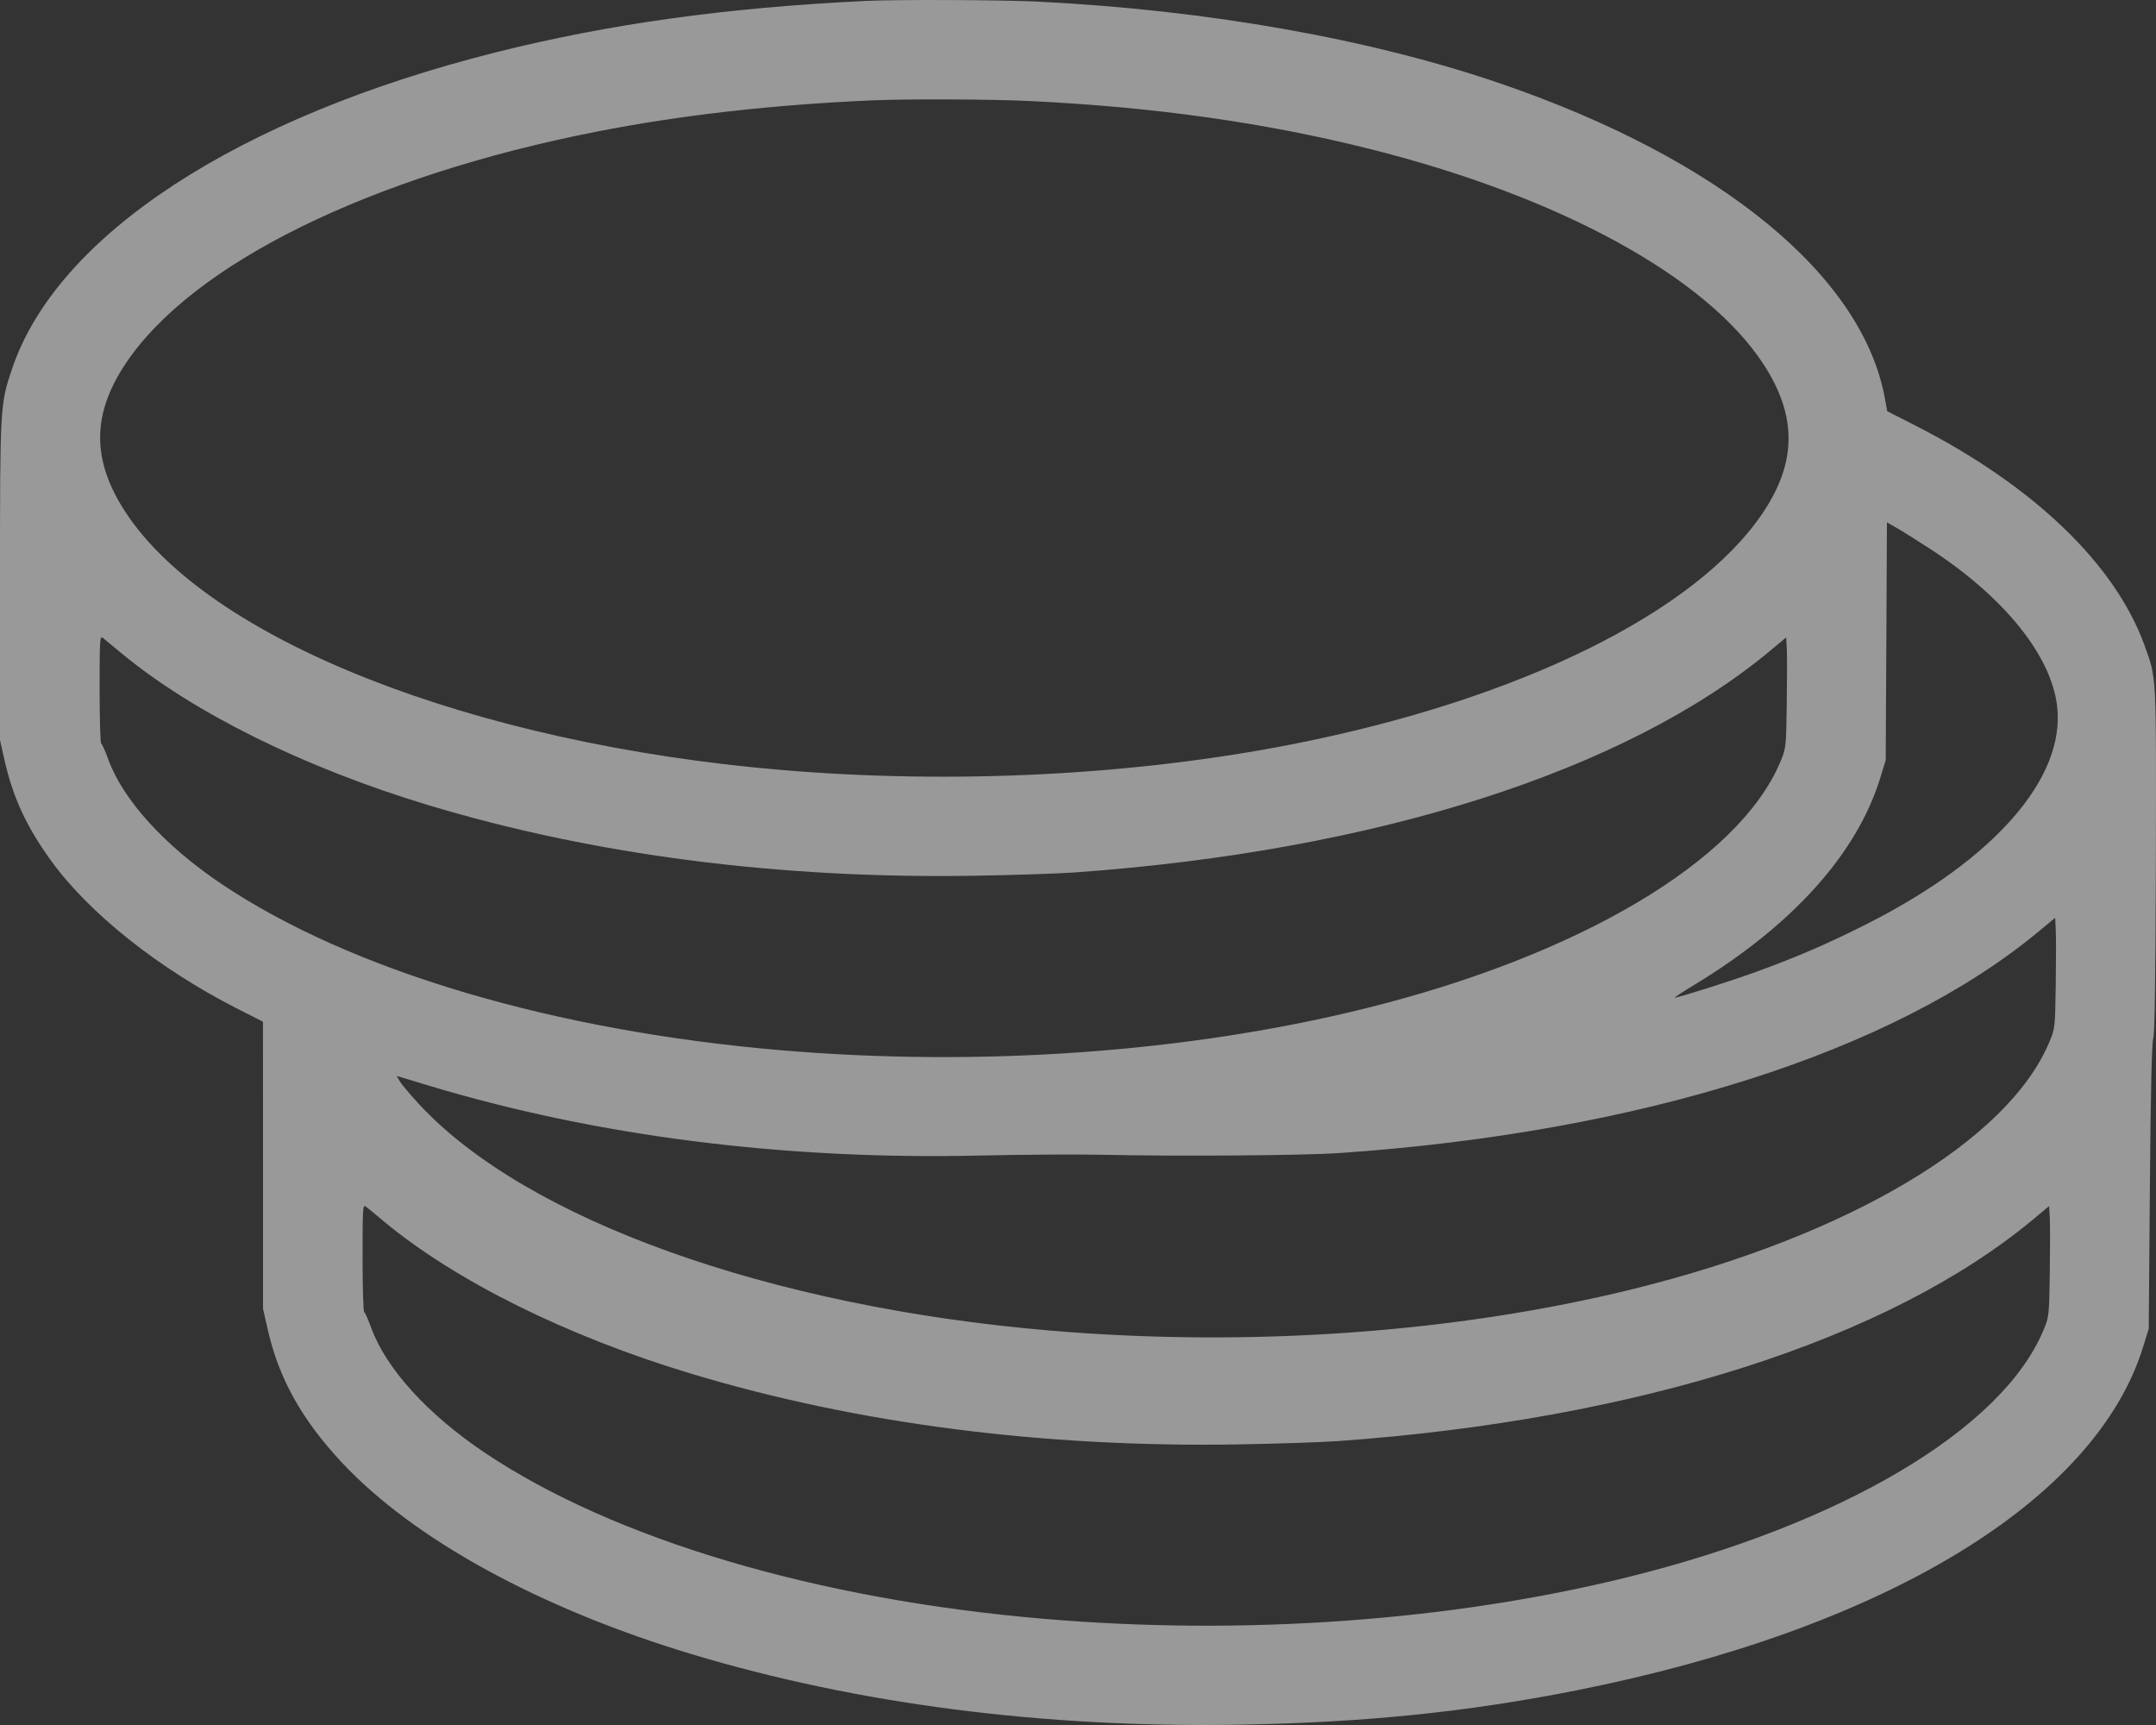<svg width="30" height="24" viewBox="0 0 30 24" fill="none" xmlns="http://www.w3.org/2000/svg">
<rect x="0" y="0" width="30" height="24" fill="#333333" stroke="none"/>
<path fill-rule="evenodd" clip-rule="evenodd" d="M12.046 0.013C10.109 0.106 8.48 0.332 6.912 0.725C3.31 1.628 0.791 3.274 0.167 5.134C0.001 5.626 -0 5.654 1.56125e-05 8.082L0 10.298L0.066 10.589C0.183 11.101 0.368 11.499 0.706 11.969C1.238 12.706 2.211 13.479 3.301 14.033L3.659 14.215L3.66 16.212L3.66 18.21L3.726 18.5C3.88 19.179 4.201 19.754 4.758 20.349C5.755 21.416 7.51 22.377 9.62 23.013C11.922 23.707 14.51 24.041 17.23 23.996C18.971 23.967 20.407 23.821 21.926 23.52C26.215 22.669 29.162 20.883 29.822 18.735L29.899 18.486L29.915 16.522C29.925 15.22 29.941 14.523 29.961 14.452C29.982 14.38 29.994 13.6 29.998 11.963C30.004 9.361 30.009 9.445 29.842 8.984C29.435 7.853 28.304 6.765 26.666 5.928L26.26 5.721L26.226 5.534C25.909 3.831 23.941 2.217 20.907 1.172C19.083 0.543 16.804 0.139 14.43 0.022C13.933 -0.002 12.476 -0.008 12.046 0.013ZM14.319 1.405C16.052 1.488 17.589 1.704 19.051 2.07C21.703 2.734 23.746 3.85 24.539 5.068C25.006 5.785 25.003 6.429 24.53 7.134C23.6 8.521 21.133 9.735 17.987 10.354C15.779 10.788 13.255 10.915 10.867 10.712C6.568 10.346 2.904 8.903 1.742 7.119C1.274 6.4 1.277 5.761 1.752 5.053C2.681 3.666 5.149 2.452 8.294 1.833C9.475 1.601 10.747 1.457 12.143 1.396C12.617 1.375 13.797 1.38 14.319 1.405ZM26.836 7.623C27.881 8.298 28.545 9.118 28.625 9.832C28.737 10.828 27.749 11.958 25.983 12.852C25.443 13.125 25.021 13.308 24.451 13.516C24.104 13.643 23.355 13.881 23.303 13.881C23.291 13.881 23.412 13.801 23.573 13.704C24.942 12.875 25.837 11.88 26.163 10.824L26.239 10.575L26.248 8.922L26.256 7.268L26.387 7.342C26.459 7.383 26.661 7.509 26.836 7.623ZM1.676 9.077C2.676 9.91 4.228 10.679 5.96 11.202C8.262 11.896 10.85 12.23 13.57 12.184C14.104 12.175 14.728 12.155 14.957 12.138C19.134 11.841 22.619 10.73 24.632 9.053L24.854 8.868L24.863 9.03C24.867 9.119 24.867 9.466 24.862 9.8C24.853 10.402 24.852 10.411 24.772 10.602C24.192 11.979 21.97 13.296 18.983 14.034C16.517 14.643 13.637 14.848 10.867 14.612C7.705 14.343 4.888 13.507 3.092 12.305C2.294 11.771 1.712 11.131 1.506 10.564C1.464 10.448 1.42 10.35 1.408 10.345C1.396 10.339 1.386 9.999 1.386 9.587C1.386 8.882 1.389 8.841 1.434 8.877C1.46 8.898 1.569 8.988 1.676 9.077ZM28.605 13.701C28.596 14.302 28.595 14.312 28.514 14.502C27.935 15.879 25.712 17.197 22.725 17.934C20.26 18.543 17.379 18.748 14.61 18.512C10.699 18.18 7.324 16.97 5.835 15.367C5.713 15.235 5.592 15.092 5.566 15.049L5.519 14.969L5.969 15.105C8.306 15.809 10.921 16.14 13.64 16.077C14.211 16.064 14.96 16.059 15.303 16.066C16.398 16.09 18.128 16.077 18.644 16.042C22.839 15.753 26.352 14.638 28.375 12.953L28.597 12.769L28.605 12.931C28.61 13.019 28.61 13.366 28.605 13.701ZM5.336 16.989C6.336 17.821 7.887 18.591 9.62 19.113C11.922 19.807 14.51 20.141 17.23 20.096C17.764 20.087 18.387 20.066 18.616 20.05C22.794 19.752 26.279 18.641 28.292 16.964L28.513 16.78L28.522 16.942C28.527 17.03 28.527 17.377 28.522 17.712C28.513 18.313 28.512 18.323 28.431 18.514C27.852 19.89 25.629 21.207 22.642 21.945C20.176 22.554 17.296 22.759 14.527 22.523C11.364 22.254 8.548 21.418 6.752 20.216C5.954 19.682 5.372 19.043 5.166 18.475C5.124 18.36 5.08 18.261 5.068 18.256C5.055 18.251 5.045 17.91 5.045 17.499C5.045 16.793 5.048 16.753 5.093 16.789C5.12 16.809 5.229 16.899 5.336 16.989Z" fill="white" fill-opacity="0.5"/>
</svg>
